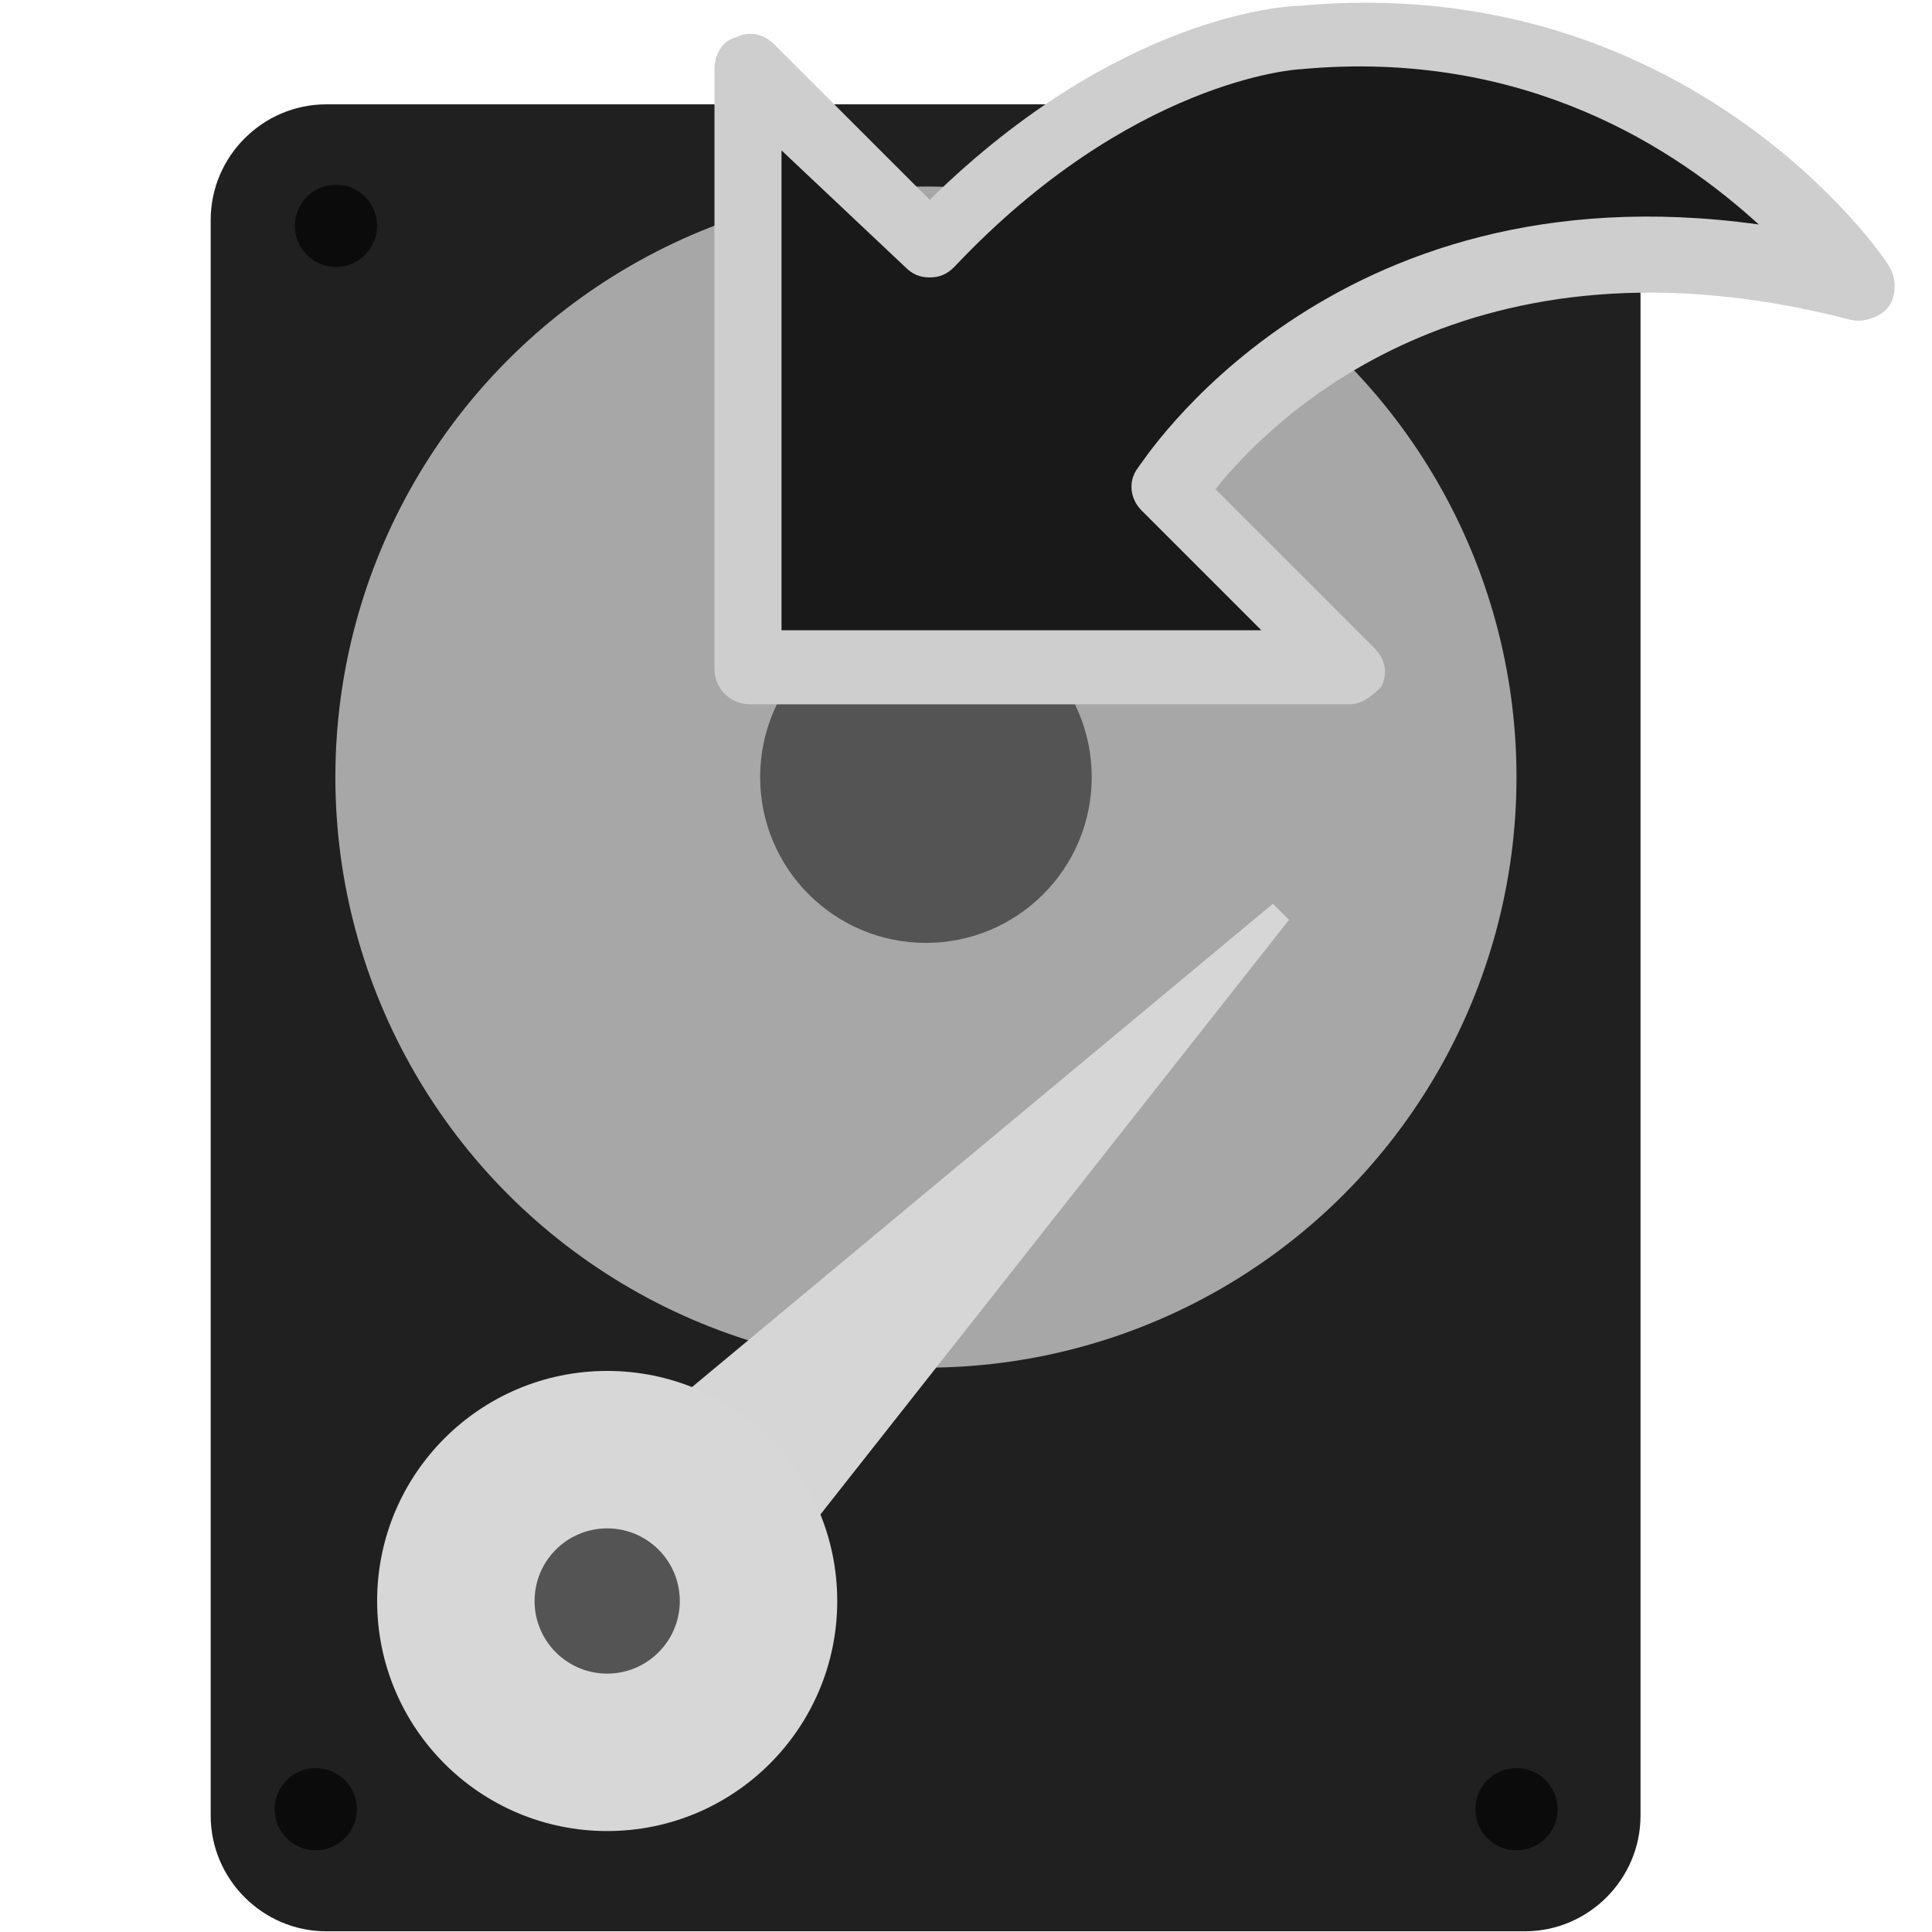 <svg width="48" height="48" viewBox="0 0 512 512" fill="#ffffff" xmlns="http://www.w3.org/2000/svg">
	<g id="housing" transform="matrix(1.703,0,0,1.703,-184.629,-160.361)">
		<path style="fill:#202020;fill-opacity:1" d="M 345.8,110.4 H 159.2 c -9.9,0 -18,8.1 -18,18 v 248.3 c 0,9.9 8.1,18 18,18 h 186.5 c 9.9,0 18,-8.1 18,-18 V 128.4 c 0.1,-10 -8,-18 -17.9,-18 z" id="path1" />
		<circle style="fill:#0b0b0b;fill-opacity:1" cx="344.4" cy="129.3" r="6.4" id="circle4" />
		<circle style="fill:#0b0b0b;fill-opacity:1" cx="160.7" cy="129.3" r="6.4" id="circle5" />
		<circle style="fill:#0b0b0b;fill-opacity:1" cx="344.4" cy="375.7" id="circle6" r="6.4" />
		<circle style="fill:#0b0b0b;fill-opacity:1" cx="157.549" cy="375.7" id="circle1" r="6.4" />
	</g>
	<g id="platter" transform="matrix(1.703,0,0,1.703,-160.666,-252.787)">
		<circle style="fill:#a7a7a7;fill-opacity:1" cx="252.5" cy="215.1" r="91.9" id="circle2" transform="translate(-14.069,54.263)" />
		<circle style="fill:#545454;fill-opacity:1" cx="252.5" cy="215.1" r="25.8" id="circle3" transform="translate(-14.069,54.263)" />
	</g>
	<g id="arm" transform="matrix(1.703,0,0,1.703,-184.629,-160.361)">
		<polygon style="fill:#d6d6d6;fill-opacity:1" points="230.2,337.3 208.9,316 306.5,234.8 309,237.3 " id="polygon7" />
		<circle style="fill:#d7d7d7;fill-opacity:1" cx="202.9" cy="343.3" r="35.8" id="circle8" />
		<circle style="fill:#545454;fill-opacity:1" cx="202.9" cy="343.3" r="11.3" id="circle9" />
	</g>
	<g id="arrow" transform="matrix(1.047,0,0,1.047,-25.703,58.288)">
		<path style="fill:#191919;fill-opacity:1;stroke-width:0.994" d="M 258.736,6.579 213.192,-38.965 V 112.848 H 365.005 L 319.461,67.304 c 0,0 50.902,-83.943 174.138,-52.687 0,0 -47.33,-70.548 -141.097,-61.618 10e-4,0.893 -44.649,2.679 -93.766,53.581" id="path4" transform="translate(0.237,-0.069)" />
		<path style="fill:#cecece;fill-opacity:1;stroke-width:0.994" d="m 365.899,122.67 v 0 H 214.086 c -4.465,0 -8.93,-3.572 -8.93,-8.93 V -38.072 c 0,-3.572 1.787,-7.144 5.358,-8.037 3.572,-1.786 7.144,-0.893 9.823,1.786 l 39.293,39.293 c 48.223,-47.33 91.087,-49.116 93.767,-49.116 97.339,-8.93 147.348,62.511 149.133,66.083 1.787,2.679 1.787,7.144 0,9.823 -1.786,2.679 -6.251,4.465 -9.823,3.572 C 396.261,0.327 346.253,50.336 331.964,68.196 l 40.186,40.186 c 2.679,2.679 3.572,6.251 1.786,9.823 -1.786,1.787 -4.465,4.465 -8.037,4.465 z M 222.123,103.917 H 343.572 L 313.21,73.555 c -2.679,-2.679 -3.572,-7.144 -0.893,-10.716 0.893,-0.893 48.223,-76.799 157.17,-61.618 -20.54,-18.753 -58.939,-44.65 -116.092,-39.293 -0.893,0 -42.865,2.679 -87.515,50.009 -1.786,1.786 -3.572,2.679 -6.251,2.679 -2.679,0 -4.465,-0.893 -6.251,-2.679 L 222.122,-17.533 V 103.917 Z" id="path6" transform="translate(0.237,-0.069)" />
	</g>
</svg>
